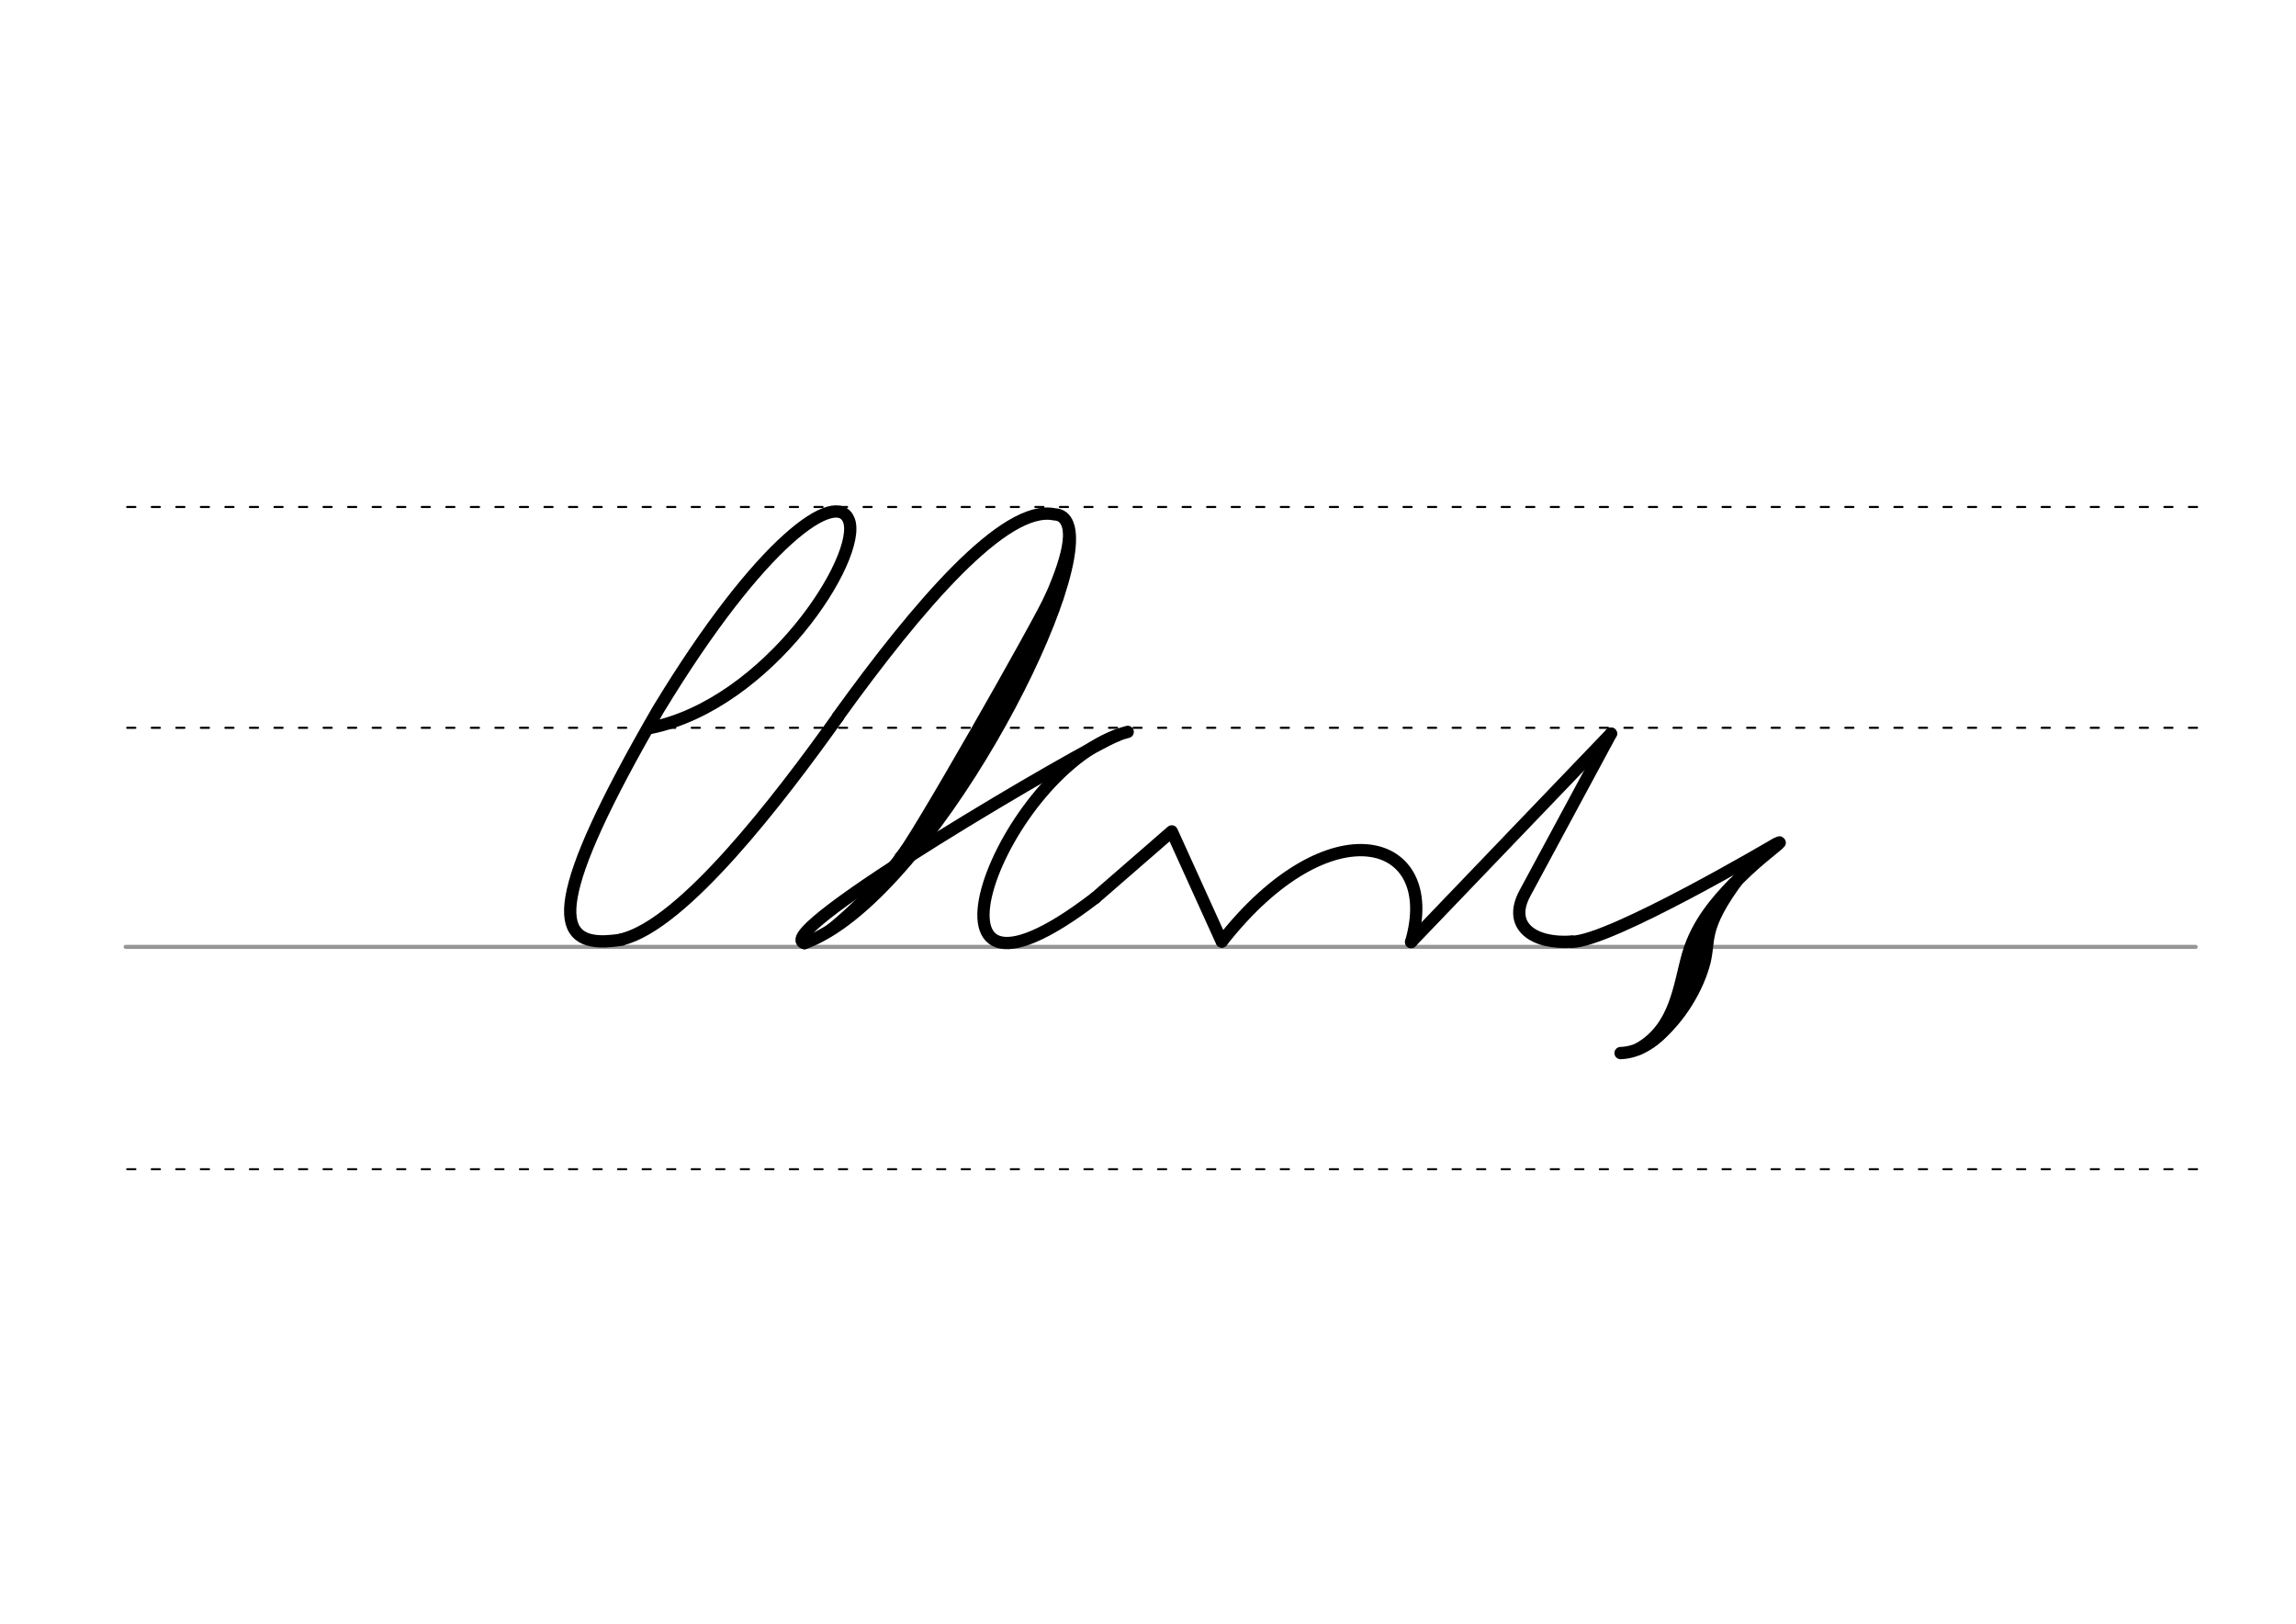 <svg height="210mm" viewBox="0 0 1052.4 744.1" width="297mm" xmlns="http://www.w3.org/2000/svg">
 <g fill="none" stroke-linecap="round">
  <g transform="translate(0 -308.268)">
   <path d="m57.6 742.2h948.8" stroke="#969696" stroke-width="1.875"/>
   <g stroke="#000" stroke-dasharray="3.75 7.5" stroke-miterlimit="2" stroke-width=".938">
    <path d="m58.3 844.1h948.8"/>
    <path d="m58.3 641.8h948.8"/>
    <path d="m58.3 540.6h948.8"/>
   </g>
  </g>
  <g stroke="#000">
   <g stroke-linejoin="round">
    <g stroke-width="5.625">
     <path d="m502 411.5 35.1-30.5 22.9 50.5"/>
     <path d="m516.9 335.4c-57.9 15.1-107 146.7-14.9 76.1"/>
     <path d="m560.1 431.4c49.3-62.9 100.8-48.2 86.7.3"/>
     <path d="m368.7 432.2c-16.6-4.7 130.1-90.3 143.2-95.1"/>
     <path d="m738.4 336.2-39.4 73.1c-8.4 15.5 4.6 23.5 21.5 22.2"/>
     <path d="m742.8 482.6c16.8-.5 33-21.3 35-47.2 2.1-26.8 47.2-53.9 36.3-48.7 0 0-76.1 44.9-93.6 44.9"/>
     <path d="m797.5 401.8c-18.7 24.9-13 28.9-16.8 41.1-3.5 11.7-12.1 25.9-24.2 34.7"/>
     <path d="m794.7 404.9c-7.6 7.8-16.9 18.3-21 32.6-4.1 14.4-5.5 33.4-22.5 43.1"/>
     <path d="m738.4 336.2-91.6 95.5"/>
    </g>
    <path d="m483.3 273.5c-4.4 10.5-65.2 117.4-69.4 120.2" stroke-width="8.438"/>
    <path d="m377.8 427.4c17.1-13.4 32.3-30.5 41.8-45.8" stroke-width="3.75"/>
    <path d="m474.1 296.9-42.1 71.6" stroke-width="5.625"/>
    <path d="m487.9 238.4c5.1 7.4-2.2 26.2-11.1 44.7" stroke-width="4.688"/>
    <g stroke-width="5.625">
     <path d="m384.1 328.4c36.6-50.8 76.4-97.4 99.2-92.7 3 .1 5 1.7 6.1 4.6 10.6 27.6-64.3 171.3-120.6 191.9"/>
     <path d="m298.1 333.6c54.3-11 97.4-78.5 91-95.2-5.5-14.4-40.2 8.9-87.4 86.8-50.2 86.7-47.6 106.8-24.4 106.2 2.1-.1 4.7-.3 7.7-.8"/>
    </g>
   </g>
   <path d="m285 430.5c28.3-6.9 72.2-64.2 99.2-102.1" stroke-width="5.625"/>
  </g>
 </g>
</svg>
